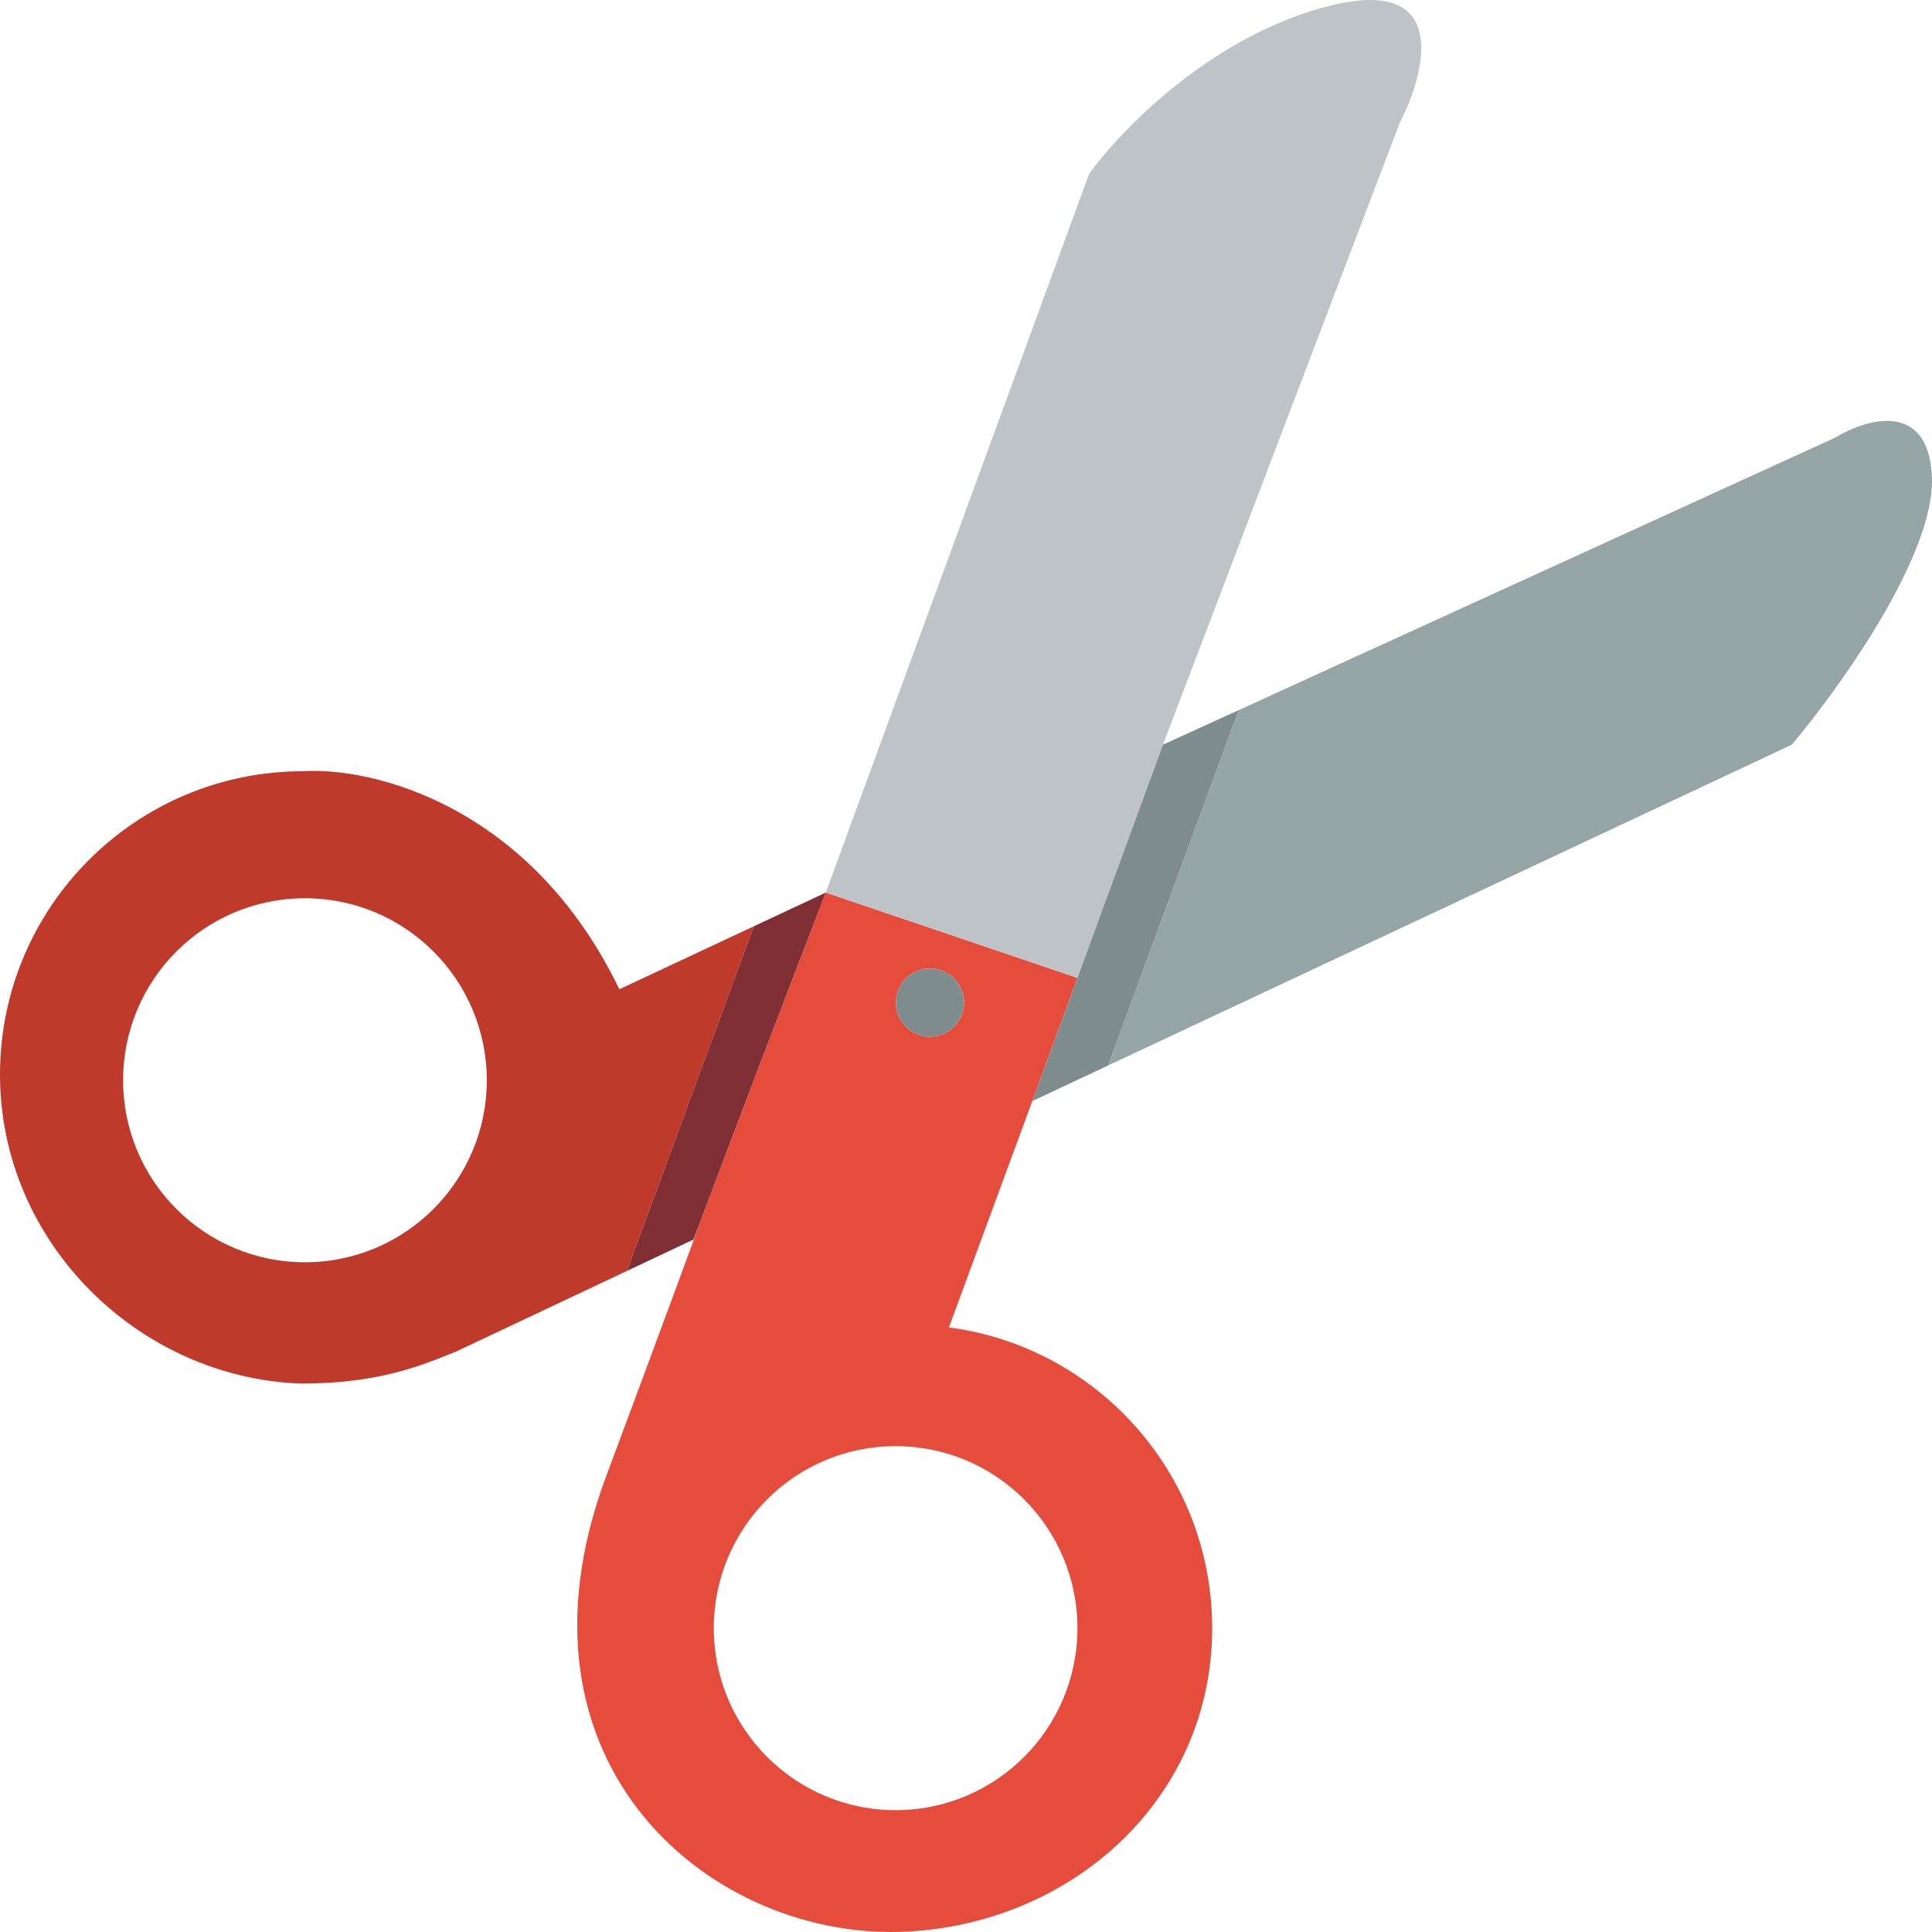 <svg width="90" height="90" viewBox="0 0 90 90" fill="none" xmlns="http://www.w3.org/2000/svg">
<g clip-path="url(#clip0_36_23)">
<path fill-rule="evenodd" clip-rule="evenodd" d="M48.087 51.294L50.191 45.553L38.469 41.579C36.821 45.838 34.456 52.011 32.309 57.741C33.392 54.88 30.541 62.598 28.234 68.78C23.205 82.257 33.251 90.506 42.351 89.976C50.135 89.523 56.468 83.65 56.468 75.846C56.468 68.67 51.125 62.744 44.204 61.836L48.087 51.294ZM41.721 84.324C46.399 84.324 50.191 80.528 50.191 75.846C50.191 71.163 46.399 67.367 41.721 67.367C37.043 67.367 33.251 71.163 33.251 75.846C33.251 80.528 37.043 84.324 41.721 84.324ZM43.322 48.291C44.199 48.291 44.91 47.58 44.91 46.702C44.91 45.824 44.199 45.112 43.322 45.112C42.445 45.112 41.734 45.824 41.734 46.702C41.734 47.58 42.445 48.291 43.322 48.291Z" fill="#E64C3C"/>
<path d="M62.027 0.248C56.521 1.59 52.204 6.047 50.733 8.108L38.469 41.579L50.191 45.553L54.175 34.691L65.204 5.724C66.439 3.339 67.533 -1.094 62.027 0.248Z" fill="#BDC3C7"/>
<path fill-rule="evenodd" clip-rule="evenodd" d="M29.205 59.205L35.116 43.15L28.852 46.083C24.687 37.464 17.294 35.721 14.117 35.927C6.32 35.927 0 42.254 0 50.058C0 57.862 6.441 64.188 14.029 64.453C17.585 64.453 19.606 63.628 21.182 62.985C21.21 62.974 21.237 62.963 21.264 62.952L29.205 59.205ZM22.676 50.322C22.676 55.005 18.883 58.801 14.205 58.801C9.527 58.801 5.735 55.005 5.735 50.322C5.735 45.64 9.527 41.844 14.205 41.844C18.883 41.844 22.676 45.64 22.676 50.322Z" fill="#C03A2B"/>
<path d="M89.997 22.238C89.856 18.635 86.938 19.501 85.497 20.384L57.704 33.079L51.616 49.636L83.468 34.691C85.703 32.041 90.138 25.842 89.997 22.238Z" fill="#95A5A5"/>
<path d="M54.175 34.691L50.191 45.553L48.087 51.294L51.616 49.636L57.704 33.079L54.175 34.691Z" fill="#7F8C8D"/>
<path d="M32.309 57.741C34.456 52.011 36.821 45.838 38.469 41.579L35.116 43.15L29.205 59.205L32.309 57.741Z" fill="#802F34"/>
<path d="M44.91 46.702C44.91 47.58 44.199 48.291 43.322 48.291C42.445 48.291 41.734 47.58 41.734 46.702C41.734 45.824 42.445 45.112 43.322 45.112C44.199 45.112 44.91 45.824 44.91 46.702Z" fill="#7F8C8D"/>
</g>
<defs>
<clipPath id="clip0_36_23">
<rect width="90" height="90" fill="white"/>
</clipPath>
</defs>
</svg>
